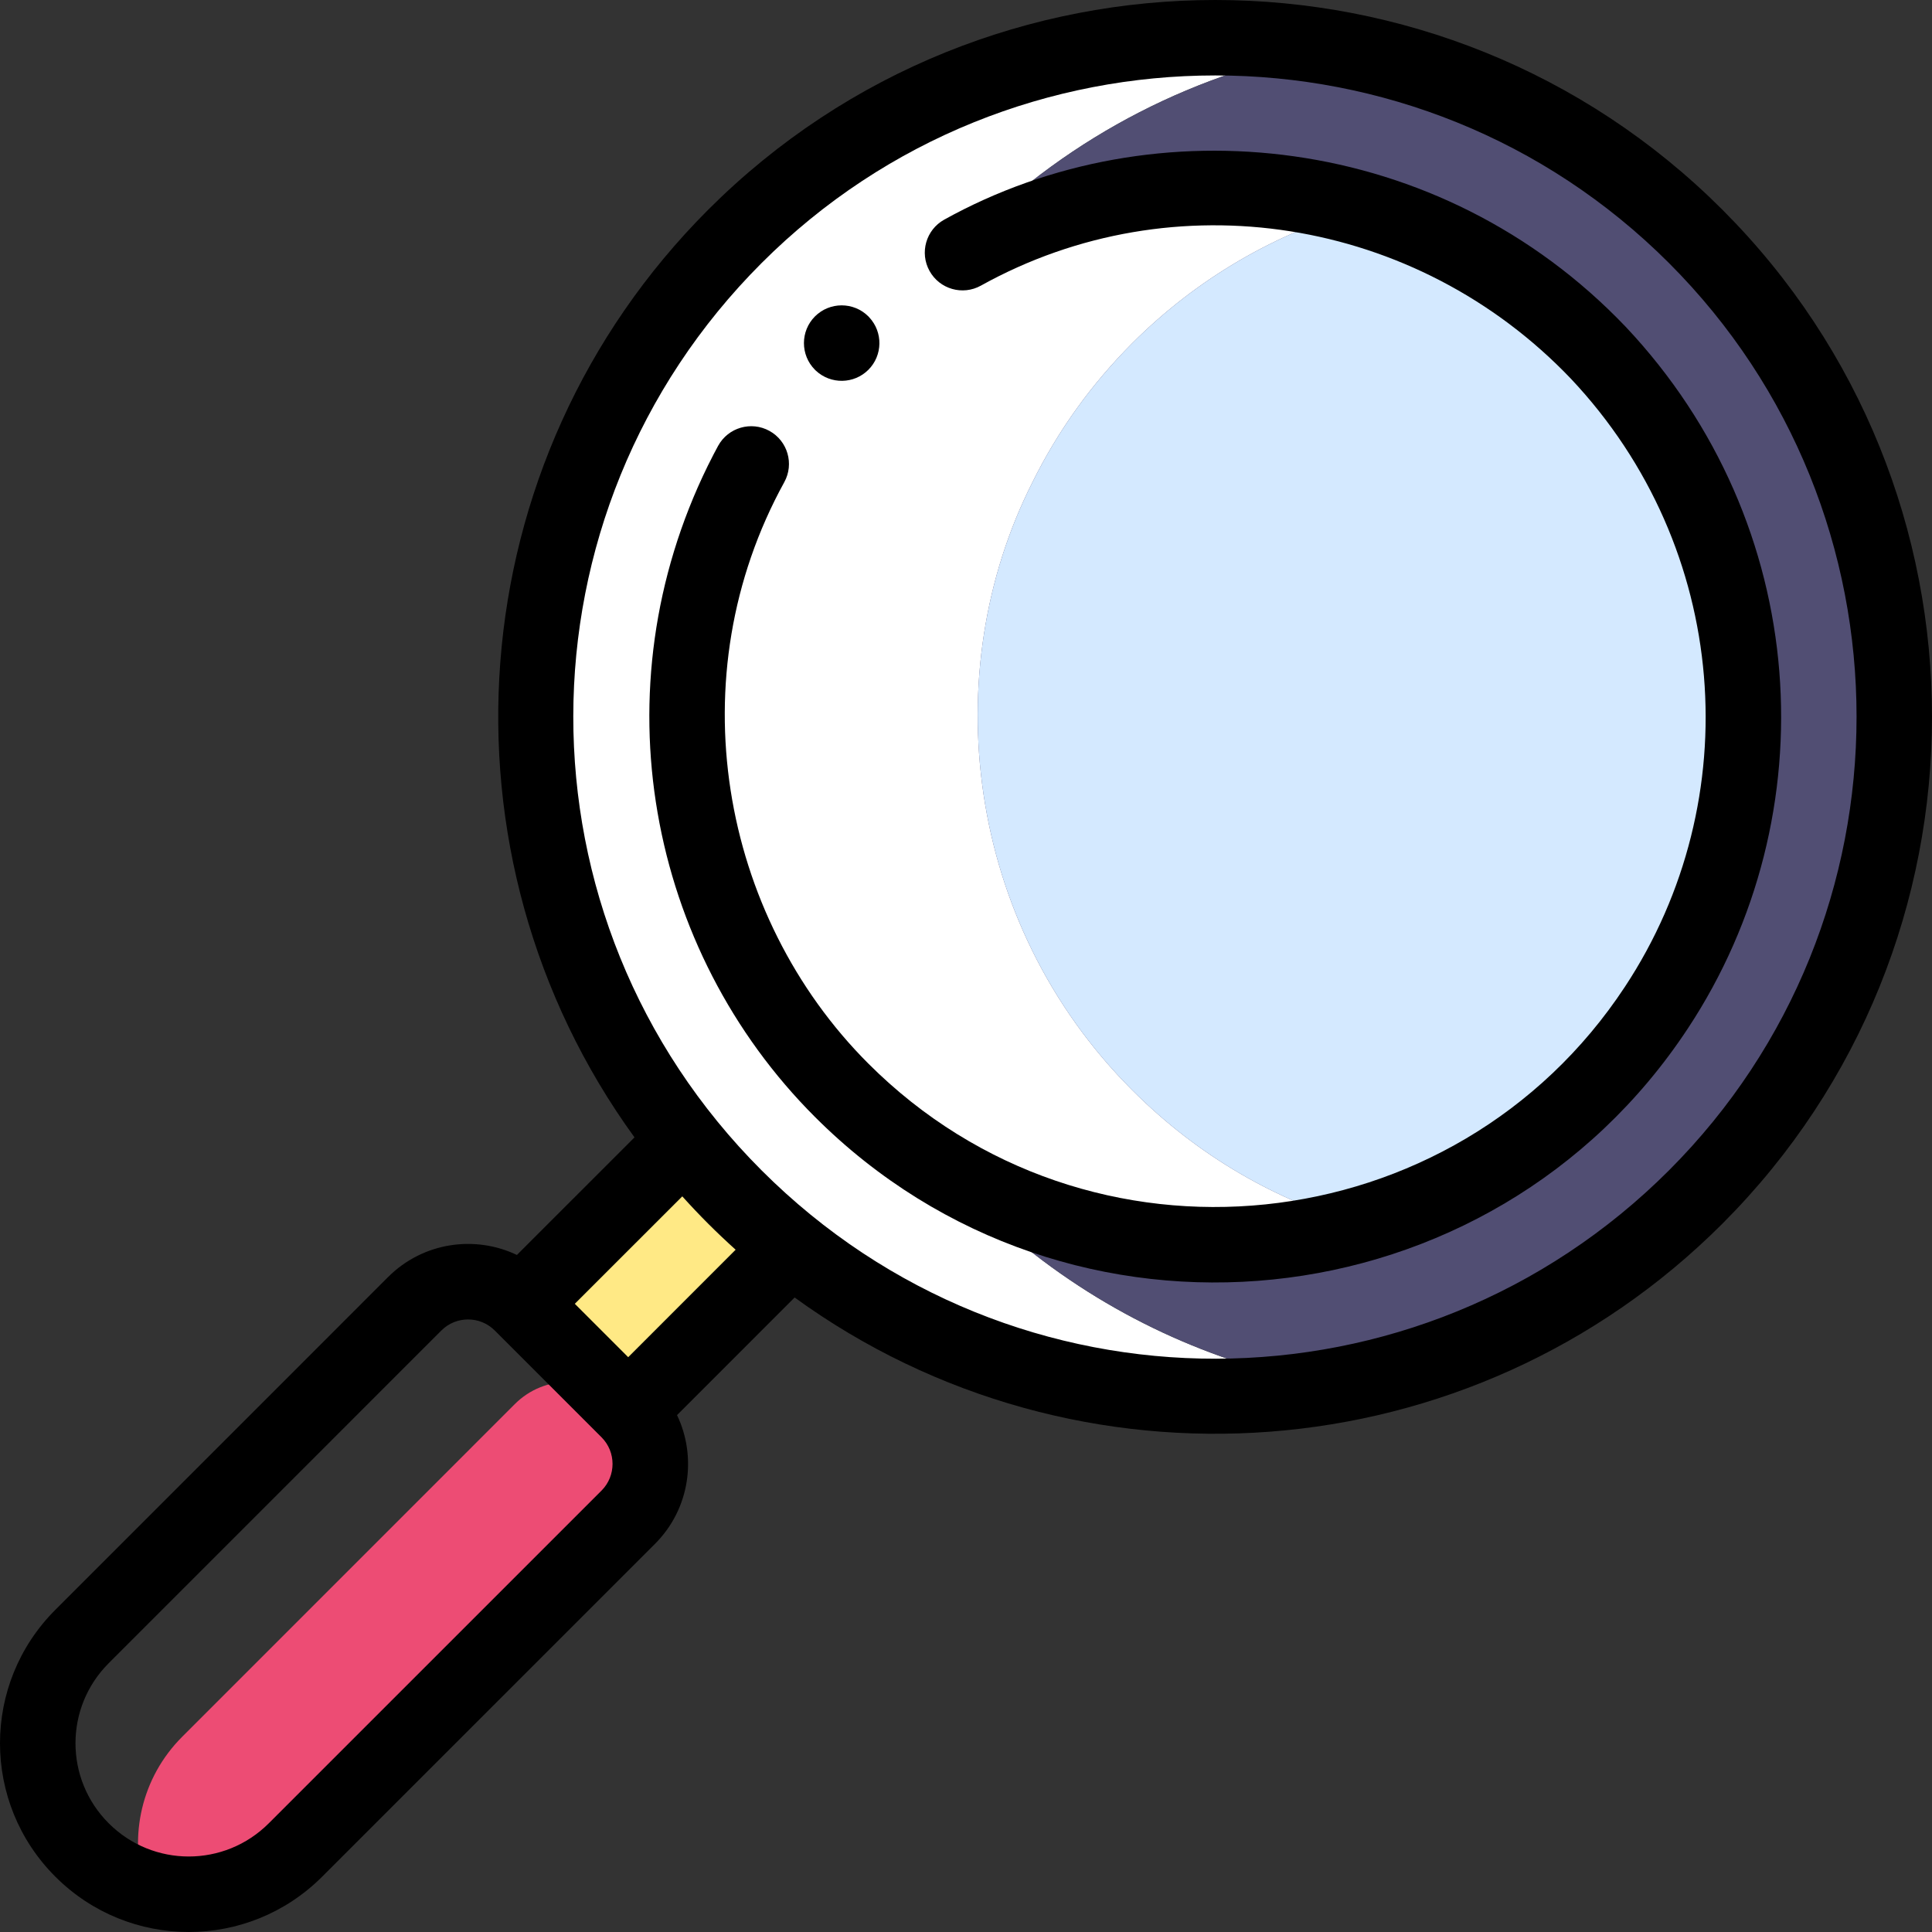 <?xml version="1.0" encoding="iso-8859-1"?>
<!-- Generator: Adobe Illustrator 19.0.0, SVG Export Plug-In . SVG Version: 6.00 Build 0)  -->
<svg version="1.1" id="Capa_1" xmlns="http://www.w3.org/2000/svg" xmlns:xlink="http://www.w3.org/1999/xlink" x="0px" y="0px"
	 viewBox="0 0 512.001 512.001" style="enable-background:new 0 0 512.001 512.001;" xml:space="preserve">
<rect x="0" y="0" width="512.001" height="512.001" fill="#333333" stroke="none"/>
<path style="fill:#FFFFFF;" d="M256.924,317.236c-4.781-4.781-9.231-9.762-13.362-14.922
	c-56.619-70.681-52.158-174.148,13.362-239.678c27.218-27.214,60.982-43.885,96.22-50.029
	c-55.793-9.729-115.287,6.942-158.38,50.029c-65.52,65.531-69.981,168.997-13.362,239.678c4.131,5.161,8.581,10.142,13.362,14.922
	c4.781,4.781,9.762,9.231,14.922,13.362c41.318,33.097,93.837,45.312,143.435,36.67c-29.042-5.068-57.08-17.288-81.275-36.67
	C266.685,326.467,261.705,322.016,256.924,317.236z"/>
<path style="fill:#514E73;" d="M449.365,62.634c-27.218-27.214-60.982-43.885-96.22-50.029c-35.24,6.144-69.002,22.815-96.22,50.029
	c-65.521,65.53-69.981,168.997-13.362,239.678c4.131,5.161,8.581,10.142,13.362,14.922c4.781,4.781,9.762,9.231,14.922,13.362
	c24.196,19.382,52.233,31.602,81.275,36.67c35.248-6.142,69.02-22.813,96.243-50.032
	C519.666,246.924,519.666,132.946,449.365,62.634z"/>
<path style="fill:#FFFFFF;" d="M273.549,127.935c0-0.02,0.01-0.04,0.02-0.05c6.944-14.057,15.866-26.262,26.454-36.896
	c17.45-17.45,38.396-29.339,60.607-35.662c-47.374-13.502-100.446-1.534-137.642,35.662c-10.589,10.634-19.51,22.839-26.454,36.896
	c-0.01,0.01-0.02,0.03-0.02,0.05c-25.272,50.029-17.965,116.514,26.544,161.006c38.112,38.119,90.899,48.634,137.281,35.573
	c-21.83-6.22-42.611-17.935-60.246-35.573C255.586,244.448,248.277,177.964,273.549,127.935z"/>
<path style="fill:#D4E9FF;" d="M447.974,251.184c5.165-10.614,5.909-14.63,6.221-14.942c17.245-49.637,5.85-106.344-33.125-145.313
	c-17.438-17.444-38.318-29.297-60.44-35.602c-22.211,6.322-43.157,18.212-60.607,35.662c-10.589,10.634-19.51,22.839-26.454,36.896
	c-0.01,0.01-0.02,0.03-0.02,0.05c-25.272,50.029-17.964,116.514,26.544,161.006c17.635,17.638,38.415,29.354,60.246,35.573
	C397.047,314.178,429.743,289.08,447.974,251.184z"/>
<polygon style="fill:#FFE985;" points="181.402,302.313 138.185,345.52 166.479,373.814 209.686,330.597 "/>
<path style="fill:#ED4C74;" d="M136.456,372.076L48.292,460.25c-10.831,10.824-14.151,26.302-9.975,39.987
	c13.684,4.177,29.164,0.856,39.987-9.975l88.174-88.164c7.811-7.811,7.811-20.473,0-28.285l-1.738-1.738
	C156.93,364.265,144.268,364.265,136.456,372.076z"/>
<path d="M447.331,272.505c37.317-56.559,32.738-133.654-16.505-185.9c-49.161-51.53-124.712-59.441-180.6-28.393
	c-4.829,2.682-6.568,8.772-3.886,13.6c2.682,4.83,8.772,6.567,13.6,3.886c51.118-28.401,115.436-18.236,156.371,24.671
	c42.236,44.811,46.992,111.607,14.317,161.128c-45.008,68.362-142.217,78.664-200.5,20.37
	c-39.273-39.259-50.651-102.572-22.282-154.093c2.662-4.84,0.897-10.922-3.942-13.584c-4.839-2.66-10.92-0.897-13.584,3.942
	c-0.613,1.115-1.703,3.194-2.754,5.324h0.001c-29.088,59.294-15.854,128.301,28.418,172.556
	C283.134,363.173,395.296,351.542,447.331,272.505z"/>
<path d="M102.828,338.448L14.667,426.62c-19.547,19.534-19.563,51.168-0.005,70.713c19.539,19.552,51.172,19.56,70.715,0.002
	l88.175-88.164c9.407-9.408,11.1-23.226,5.868-34.153l31.163-31.17c74.758,54.271,179.227,47.079,245.855-19.54
	c74.083-74.093,74.083-194.651-0.001-268.745c-74.091-74.081-194.651-74.084-268.745,0.001
	c-66.628,66.638-73.801,171.115-19.542,245.856l-31.167,31.16C126.057,327.35,112.239,329.038,102.828,338.448z M187.692,324.307
	c2.351,2.351,4.78,4.647,7.261,6.882l-28.474,28.481l-14.148-14.148l28.481-28.474C183.046,319.527,185.34,321.957,187.692,324.307z
	 M159.407,395.027L71.23,483.193c-11.719,11.728-30.689,11.739-42.424-0.005c-11.73-11.721-11.737-30.691,0.002-42.422
	l88.164-88.174c3.897-3.898,10.242-3.9,14.139,0l28.295,28.295C163.306,384.785,163.306,391.129,159.407,395.027z M201.836,69.707
	c66.289-66.28,174.158-66.291,240.457,0c66.285,66.294,66.285,174.163,0.001,240.456c-66.277,66.267-173.635,66.831-240.458,0
	C135.093,243.427,135.49,136.064,201.836,69.707z"/>
<path d="M216.237,98.25c3.931,3.651,10.072,3.561,13.892-0.25c3.811-3.821,3.901-9.962,0.24-13.892c-0.07-0.09-0.15-0.17-0.24-0.26
	c-3.911-3.901-10.242-3.901-14.152,0c-3.901,3.911-3.901,10.242,0,14.152C216.067,98.09,216.147,98.17,216.237,98.25z"/>
<g>
</g>
<g>
</g>
<g>
</g>
<g>
</g>
<g>
</g>
<g>
</g>
<g>
</g>
<g>
</g>
<g>
</g>
<g>
</g>
<g>
</g>
<g>
</g>
<g>
</g>
<g>
</g>
<g>
</g>
</svg>
